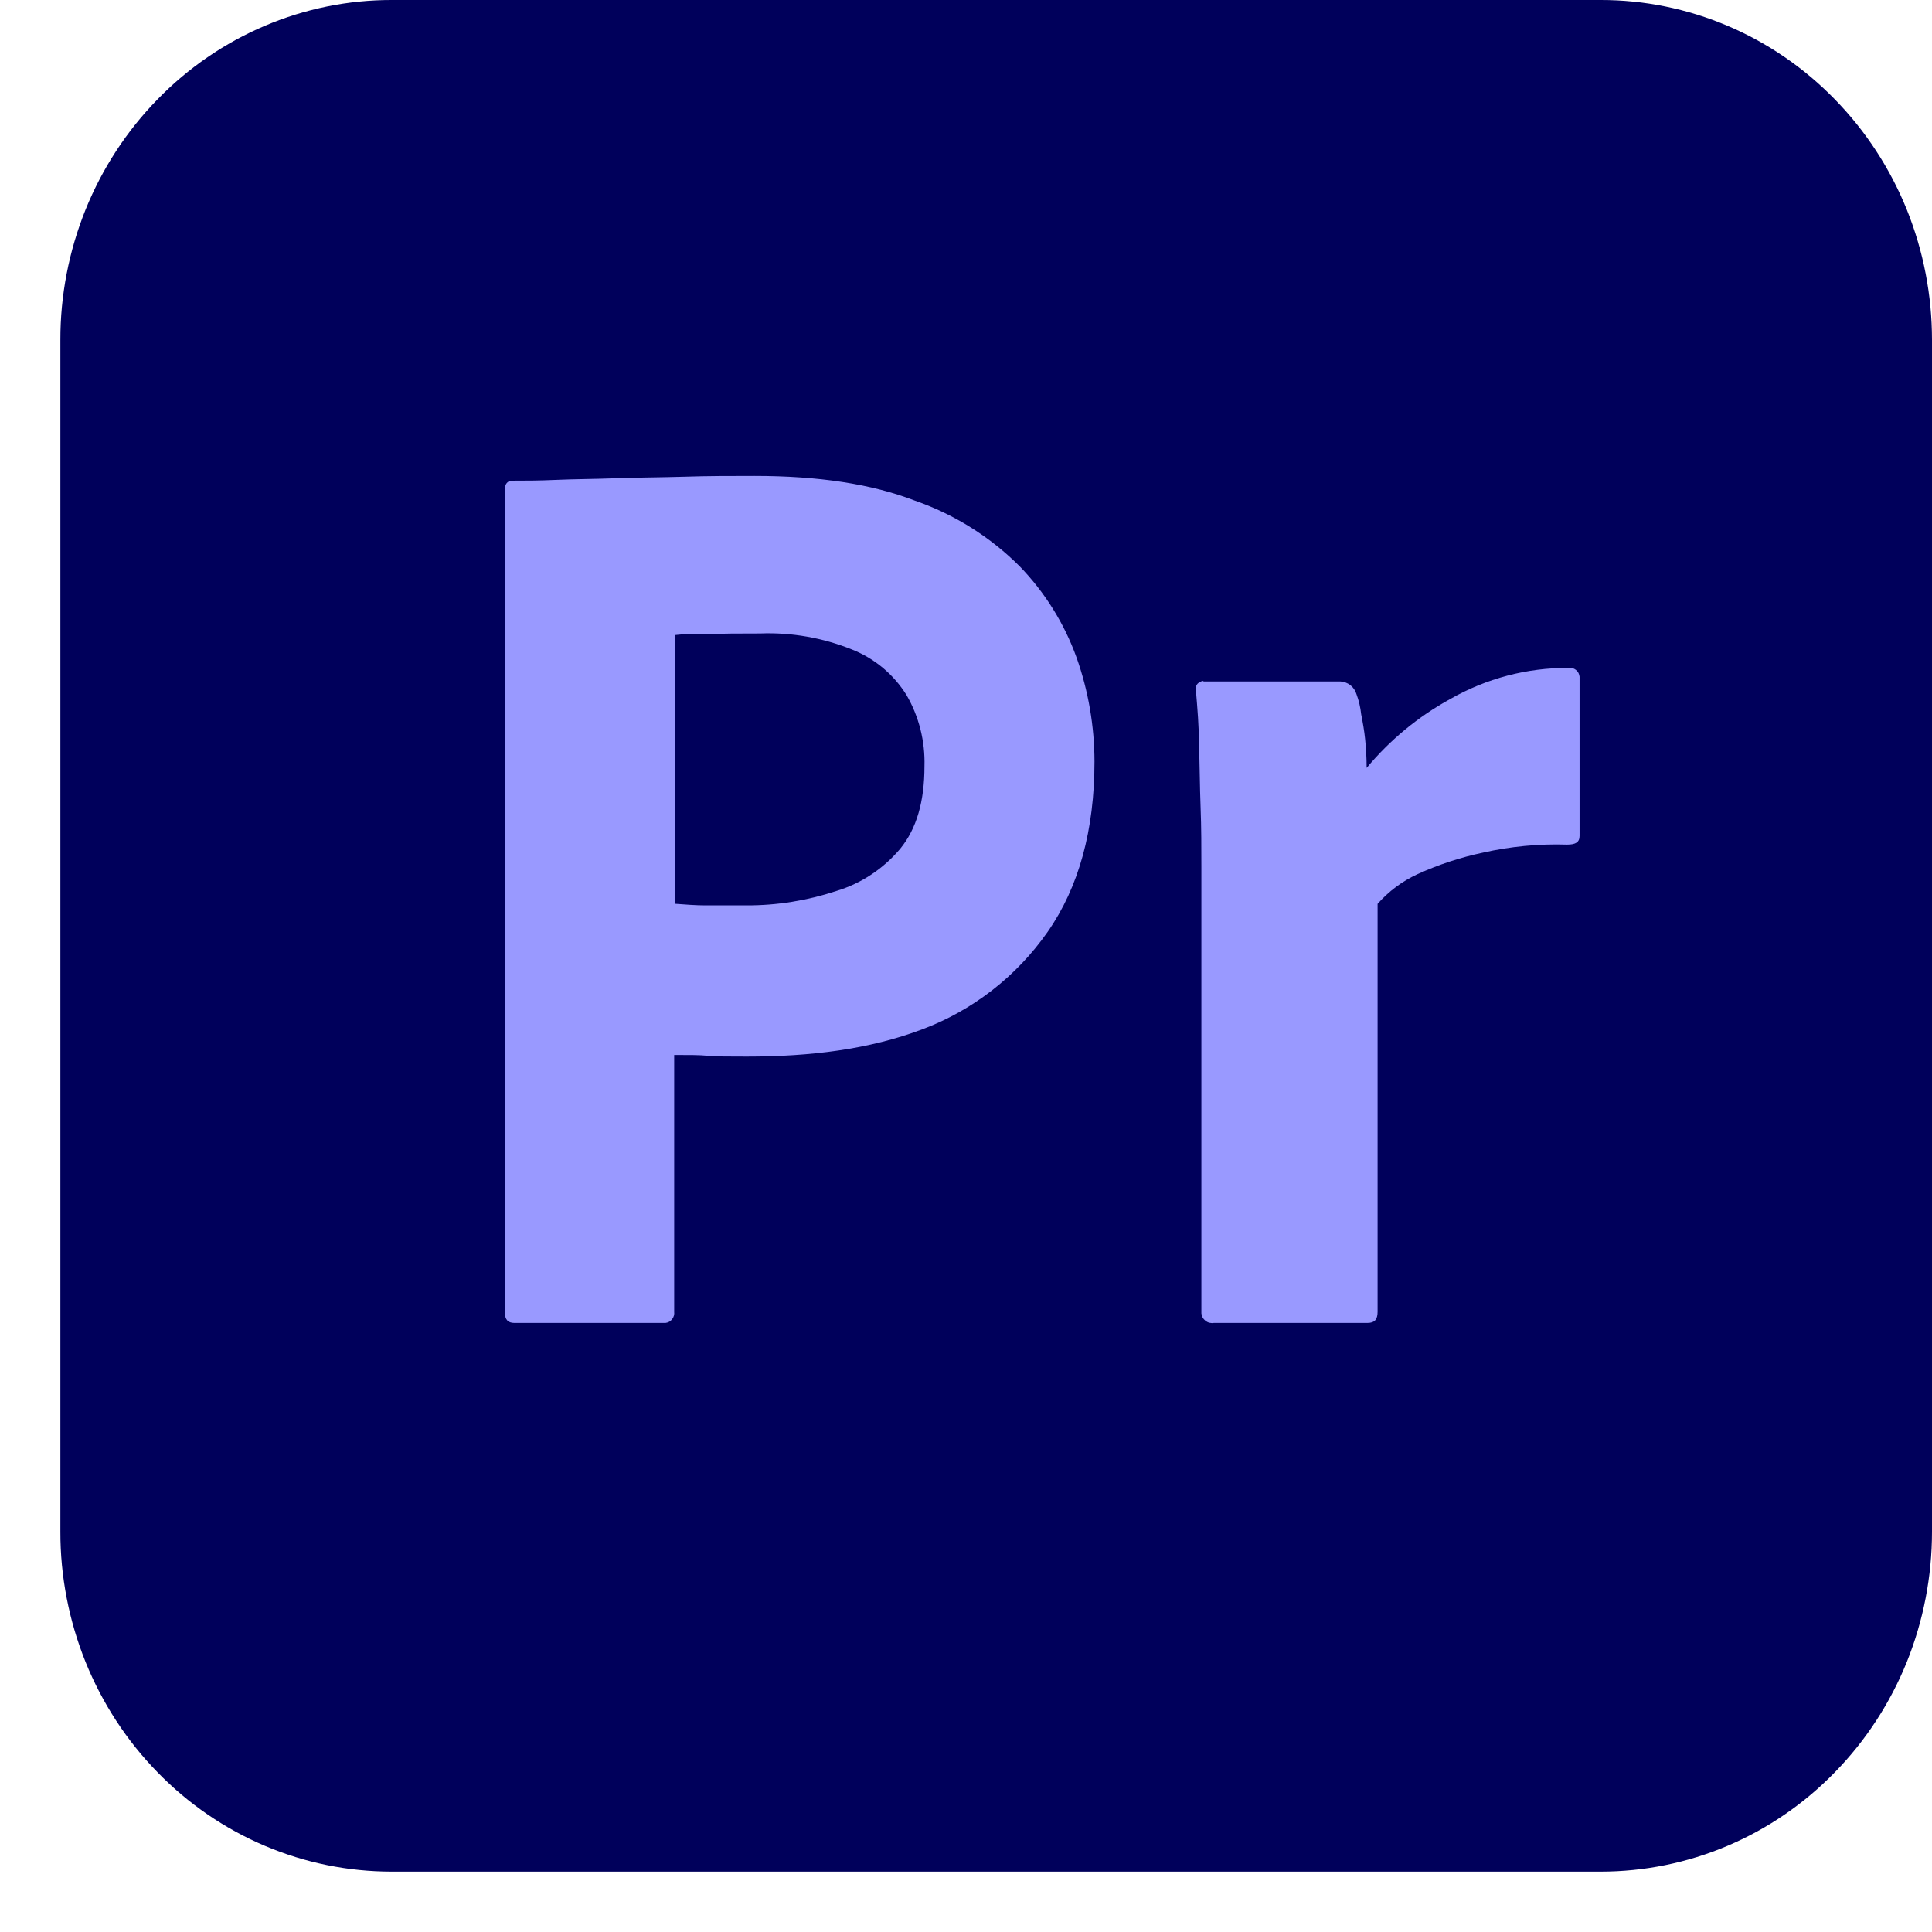 <svg width="24" height="24" viewBox="0 0 24 24" fill="none" xmlns="http://www.w3.org/2000/svg">
<g clip-path="url(#clip0_63_65)">
<path d="M4.867 1.87399e-06H19.883C20.424 -0.001 20.959 0.108 21.459 0.32C21.959 0.532 22.413 0.843 22.795 1.236C23.178 1.628 23.481 2.094 23.688 2.606C23.894 3.119 24 3.668 24 4.223V19.027C24 19.582 23.894 20.131 23.688 20.644C23.481 21.156 23.178 21.622 22.795 22.014C22.413 22.407 21.959 22.718 21.459 22.93C20.959 23.142 20.424 23.25 19.883 23.25H4.867C4.326 23.25 3.791 23.142 3.291 22.93C2.791 22.718 2.337 22.407 1.955 22.014C1.572 21.622 1.269 21.156 1.062 20.644C0.856 20.131 0.749 19.582 0.75 19.027V4.223C0.749 3.668 0.856 3.119 1.062 2.606C1.269 2.094 1.572 1.628 1.955 1.236C2.337 0.843 2.791 0.532 3.291 0.32C3.791 0.108 4.326 -0.001 4.867 1.87399e-06Z" fill="#00005B"/>
<path d="M6.272 16.305V6.081C6.272 6.011 6.302 5.971 6.369 5.971C6.534 5.971 6.689 5.971 6.912 5.961C7.135 5.951 7.387 5.951 7.648 5.941C7.91 5.931 8.191 5.931 8.491 5.922C8.791 5.912 9.082 5.912 9.372 5.912C10.167 5.912 10.826 6.011 11.368 6.22C11.854 6.389 12.298 6.667 12.666 7.034C12.978 7.356 13.22 7.742 13.373 8.167C13.52 8.581 13.595 9.018 13.596 9.459C13.596 10.313 13.402 11.019 13.015 11.575C12.626 12.131 12.082 12.553 11.455 12.787C10.796 13.036 10.07 13.125 9.276 13.125C9.043 13.125 8.888 13.125 8.791 13.115C8.694 13.105 8.559 13.105 8.375 13.105V16.295C8.377 16.311 8.376 16.328 8.372 16.343C8.367 16.36 8.36 16.374 8.35 16.387C8.34 16.4 8.328 16.411 8.314 16.419C8.3 16.427 8.284 16.432 8.268 16.434H6.389C6.311 16.434 6.272 16.394 6.272 16.305ZM8.384 7.889V11.227C8.52 11.237 8.646 11.247 8.762 11.247H9.276C9.654 11.248 10.03 11.187 10.39 11.068C10.698 10.975 10.974 10.792 11.184 10.542C11.387 10.293 11.484 9.956 11.484 9.518C11.493 9.208 11.416 8.901 11.261 8.634C11.1 8.376 10.862 8.178 10.583 8.068C10.22 7.922 9.831 7.854 9.44 7.869C9.188 7.869 8.966 7.869 8.782 7.879C8.649 7.87 8.516 7.873 8.384 7.889Z" fill="#9999FF"/>
<path d="M14.953 8.465H16.648C16.694 8.467 16.738 8.483 16.775 8.511C16.811 8.54 16.838 8.579 16.851 8.624C16.881 8.704 16.9 8.788 16.909 8.873C16.929 8.972 16.948 9.081 16.958 9.181C16.968 9.28 16.977 9.409 16.977 9.539C17.268 9.19 17.62 8.9 18.014 8.684C18.464 8.427 18.971 8.294 19.486 8.297C19.502 8.294 19.518 8.295 19.534 8.3C19.549 8.304 19.564 8.312 19.577 8.322C19.589 8.332 19.6 8.345 19.608 8.359C19.615 8.374 19.62 8.389 19.622 8.406V10.383C19.622 10.463 19.573 10.492 19.467 10.492C19.116 10.481 18.764 10.514 18.421 10.592C18.141 10.651 17.868 10.741 17.607 10.86C17.419 10.947 17.251 11.072 17.113 11.228V16.295C17.113 16.394 17.074 16.434 16.987 16.434H15.079C15.061 16.437 15.042 16.436 15.025 16.432C15.007 16.428 14.991 16.42 14.976 16.409C14.962 16.397 14.949 16.383 14.94 16.367C14.931 16.351 14.926 16.333 14.924 16.315V10.771C14.924 10.532 14.924 10.284 14.914 10.025C14.904 9.767 14.904 9.509 14.894 9.25C14.894 9.022 14.875 8.803 14.856 8.575C14.853 8.563 14.853 8.551 14.855 8.539C14.857 8.527 14.861 8.516 14.867 8.506C14.874 8.495 14.882 8.487 14.892 8.48C14.901 8.473 14.912 8.468 14.924 8.465C14.924 8.456 14.943 8.456 14.953 8.465Z" fill="#9999FF"/>
</g>
<defs>
<clipPath id="clip0_63_65">
<rect width="23.25" height="23.25" fill="white" transform="translate(0.75)"/>
</clipPath>
</defs>
</svg>
